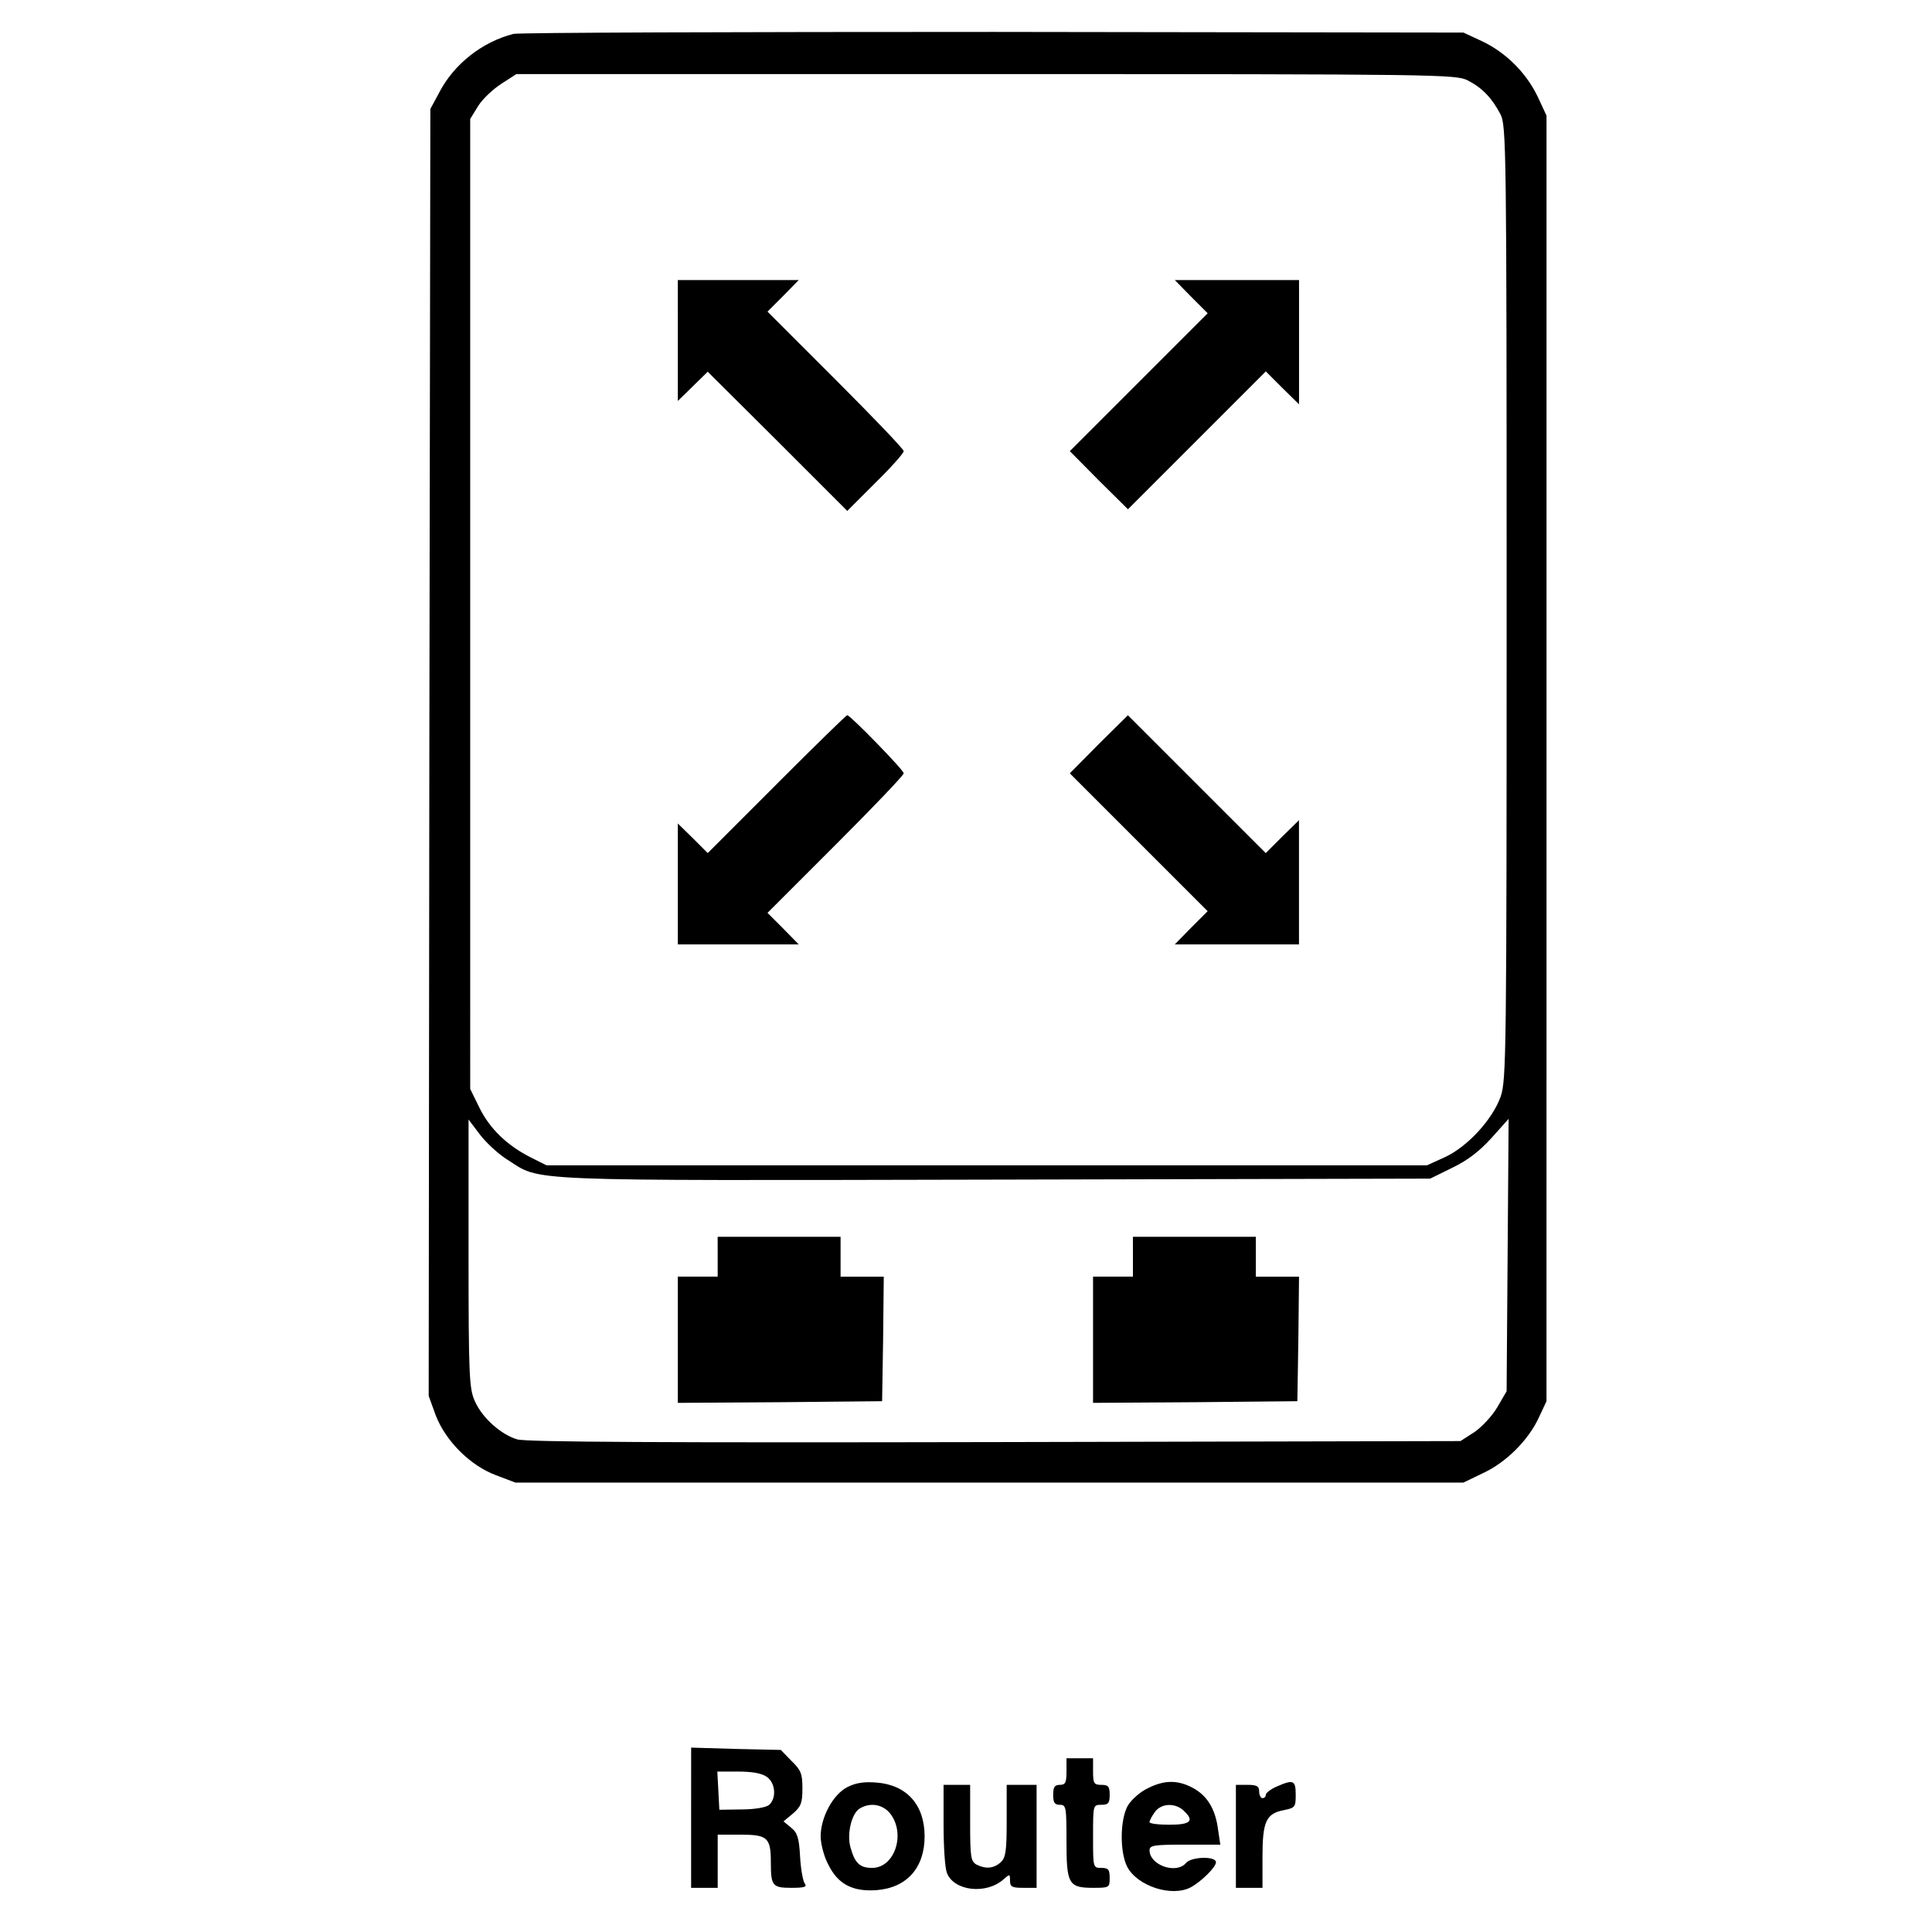 <?xml version="1.0" encoding="UTF-8" standalone="no"?>
<!-- Created with Inkscape (http://www.inkscape.org/) -->

<svg
   width="100mm"
   height="100mm"
   viewBox="0 0 100 100"
   version="1.1"
   id="svg26768"
   xmlns="http://www.w3.org/2000/svg"
   xmlns:svg="http://www.w3.org/2000/svg">
  <defs
     id="defs26765" />
  <path
     d="m 26.573,1.755 c -1.616,0.413 -3.078,1.565 -3.834,3.026 l -0.464,0.86 -0.052,33.305 -0.034,33.305 0.361,0.997 c 0.516,1.341 1.788,2.613 3.129,3.112 l 0.997,0.378 h 24.536 24.536 l 1.032,-0.499 c 1.186,-0.55 2.356,-1.719 2.889,-2.906 l 0.378,-0.808 V 39.255 5.984 L 79.599,5.022 C 79.014,3.784 77.948,2.718 76.71,2.133 l -0.963,-0.447 -24.329,-0.034 c -13.377,0 -24.553,0.034 -24.845,0.103 z m 49.398,2.407 c 0.739,0.378 1.238,0.894 1.685,1.737 0.309,0.585 0.327,1.513 0.327,25.275 0,23.487 -0.017,24.725 -0.309,25.585 -0.43,1.204 -1.737,2.613 -2.906,3.146 l -0.911,0.413 H 51.074 28.292 l -0.791,-0.395 c -1.238,-0.619 -2.149,-1.496 -2.682,-2.579 l -0.481,-0.98 V 31.26 6.156 l 0.413,-0.671 c 0.224,-0.361 0.774,-0.877 1.204,-1.152 L 26.728,3.835 h 24.295 c 23.556,0 24.329,0.017 24.948,0.327 z M 26.263,60.025 c 1.788,1.135 0.378,1.083 25.258,1.032 l 22.507,-0.052 1.152,-0.567 c 0.791,-0.378 1.427,-0.877 2.029,-1.547 l 0.877,-0.98 -0.052,7.05 -0.052,7.05 -0.481,0.825 c -0.258,0.447 -0.808,1.032 -1.186,1.29 l -0.722,0.464 -24.071,0.052 c -17.022,0.034 -24.278,0 -24.742,-0.138 -0.843,-0.241 -1.823,-1.118 -2.201,-1.977 -0.292,-0.636 -0.327,-1.29 -0.327,-7.634 v -6.946 l 0.585,0.774 c 0.327,0.43 0.963,1.014 1.427,1.307 z"
     id="path4624"
     style="stroke-width:0.017" />
  <path
     d="m 35.084,17.625 v 3.129 l 0.774,-0.757 0.774,-0.757 3.611,3.594 3.611,3.611 1.461,-1.461 c 0.808,-0.791 1.461,-1.53 1.461,-1.633 0,-0.103 -1.582,-1.754 -3.525,-3.697 l -3.525,-3.525 0.808,-0.808 0.808,-0.825 h -3.129 -3.129 z"
     id="path4626"
     style="stroke-width:0.017" />
  <path
     d="m 61.649,15.355 0.86,0.86 -3.576,3.576 -3.559,3.559 1.496,1.513 1.513,1.496 3.559,-3.559 3.576,-3.576 0.86,0.86 0.86,0.843 V 17.711 14.495 h -3.215 -3.215 z"
     id="path4628"
     style="stroke-width:0.017" />
  <path
     d="m 40.208,40.579 -3.576,3.576 -0.774,-0.774 -0.774,-0.757 v 3.129 3.129 h 3.129 3.129 l -0.808,-0.825 -0.808,-0.808 3.525,-3.525 c 1.943,-1.943 3.525,-3.594 3.525,-3.697 0,-0.172 -2.768,-3.009 -2.923,-3.009 -0.052,0 -1.685,1.599 -3.645,3.559 z"
     id="path4630"
     style="stroke-width:0.017" />
  <path
     d="m 56.869,38.515 -1.496,1.513 3.559,3.559 3.576,3.576 -0.86,0.86 -0.843,0.86 h 3.215 3.215 v -3.215 -3.215 l -0.86,0.843 -0.86,0.86 -3.576,-3.576 -3.559,-3.559 z"
     id="path4632"
     style="stroke-width:0.017" />
  <path
     d="m 37.147,65.046 v 1.032 h -1.032 -1.032 v 3.267 3.267 l 5.296,-0.034 5.279,-0.052 0.052,-3.232 0.034,-3.215 h -1.118 -1.118 v -1.032 -1.032 h -3.181 -3.181 z"
     id="path4634"
     style="stroke-width:0.017" />
  <path
     d="m 58.64,65.046 v 1.032 h -1.032 -1.032 v 3.267 3.267 l 5.296,-0.034 5.279,-0.052 0.052,-3.232 0.034,-3.215 H 66.119 65.001 v -1.032 -1.032 h -3.181 -3.181 z"
     id="path4636"
     style="stroke-width:0.017" />
  <path
     d="m 35.772,94.086 v 3.628 h 0.688 0.688 V 96.339 94.963 h 1.204 c 1.376,0 1.547,0.155 1.547,1.444 0,1.204 0.086,1.307 1.066,1.307 0.671,0 0.825,-0.052 0.688,-0.224 -0.086,-0.103 -0.206,-0.739 -0.241,-1.393 -0.052,-0.963 -0.138,-1.238 -0.464,-1.496 l -0.395,-0.327 0.499,-0.413 c 0.413,-0.361 0.481,-0.55 0.481,-1.29 0,-0.757 -0.069,-0.946 -0.567,-1.427 l -0.55,-0.567 -2.321,-0.052 -2.321,-0.069 z m 3.92,-2.115 c 0.447,0.309 0.516,1.118 0.103,1.461 -0.155,0.12 -0.739,0.224 -1.41,0.224 l -1.152,0.017 -0.052,-0.997 -0.052,-0.98 h 1.083 c 0.705,0 1.221,0.086 1.479,0.275 z"
     id="path4820"
     style="stroke-width:0.017" />
  <path
     d="m 55.201,91.696 c 0,0.567 -0.052,0.688 -0.344,0.688 -0.275,0 -0.344,0.12 -0.344,0.516 0,0.395 0.069,0.516 0.344,0.516 0.327,0 0.344,0.12 0.344,1.874 0,2.235 0.103,2.424 1.393,2.424 0.825,0 0.843,-0.017 0.843,-0.516 0,-0.43 -0.069,-0.516 -0.43,-0.516 -0.43,0 -0.43,0 -0.43,-1.633 0,-1.633 0,-1.633 0.43,-1.633 0.361,0 0.43,-0.086 0.43,-0.516 0,-0.43 -0.069,-0.516 -0.43,-0.516 -0.378,0 -0.43,-0.069 -0.43,-0.688 v -0.688 h -0.688 -0.688 z"
     id="path4846"
     style="stroke-width:0.017" />
  <path
     d="m 43.853,92.504 c -0.739,0.378 -1.376,1.565 -1.376,2.545 0,0.378 0.172,1.049 0.395,1.461 0.499,1.014 1.255,1.41 2.493,1.324 1.565,-0.12 2.493,-1.152 2.493,-2.785 0,-1.633 -0.928,-2.665 -2.493,-2.785 -0.653,-0.052 -1.083,0.017 -1.513,0.241 z m 2.218,1.358 c 0.825,1.049 0.241,2.82 -0.928,2.82 -0.636,0 -0.894,-0.241 -1.118,-1.049 -0.206,-0.688 0.052,-1.788 0.481,-2.029 0.55,-0.327 1.186,-0.206 1.565,0.258 z"
     id="path4948"
     style="stroke-width:0.017" />
  <path
     d="m 59.413,92.556 c -0.395,0.189 -0.843,0.585 -1.032,0.894 -0.413,0.722 -0.43,2.407 -0.034,3.181 0.533,0.997 2.287,1.565 3.267,1.066 0.55,-0.292 1.324,-1.049 1.324,-1.307 0,-0.327 -1.272,-0.292 -1.547,0.034 -0.499,0.602 -1.891,0.12 -1.891,-0.653 0,-0.258 0.241,-0.292 1.823,-0.292 h 1.84 l -0.12,-0.808 c -0.138,-1.049 -0.567,-1.737 -1.307,-2.132 -0.774,-0.413 -1.461,-0.413 -2.321,0.017 z m 1.84,1.152 c 0.585,0.533 0.395,0.739 -0.722,0.739 -0.567,0 -1.032,-0.052 -1.032,-0.138 0,-0.069 0.12,-0.309 0.275,-0.516 0.309,-0.447 1.032,-0.499 1.479,-0.086 z"
     id="path4950"
     style="stroke-width:0.017" />
  <path
     d="m 66.085,92.47 c -0.309,0.138 -0.567,0.327 -0.567,0.43 0,0.086 -0.069,0.172 -0.172,0.172 -0.086,0 -0.172,-0.155 -0.172,-0.344 0,-0.275 -0.12,-0.344 -0.602,-0.344 h -0.602 v 2.665 2.665 h 0.688 0.688 v -1.599 c 0,-1.84 0.189,-2.252 1.118,-2.424 0.567,-0.12 0.602,-0.155 0.602,-0.791 0,-0.757 -0.12,-0.808 -0.98,-0.43 z"
     id="path4952"
     style="stroke-width:0.017" />
  <path
     d="m 48.839,94.43 c 0,1.135 0.069,2.252 0.172,2.51 0.361,0.946 2.046,1.135 2.94,0.327 0.309,-0.275 0.327,-0.275 0.327,0.069 0,0.327 0.103,0.378 0.688,0.378 h 0.688 v -2.665 -2.665 h -0.774 -0.774 v 1.857 c 0,1.599 -0.052,1.909 -0.309,2.149 -0.361,0.327 -0.774,0.361 -1.255,0.12 -0.292,-0.172 -0.327,-0.378 -0.327,-2.149 v -1.977 h -0.688 -0.688 z"
     id="path5004"
     style="stroke-width:0.017" />
</svg>
